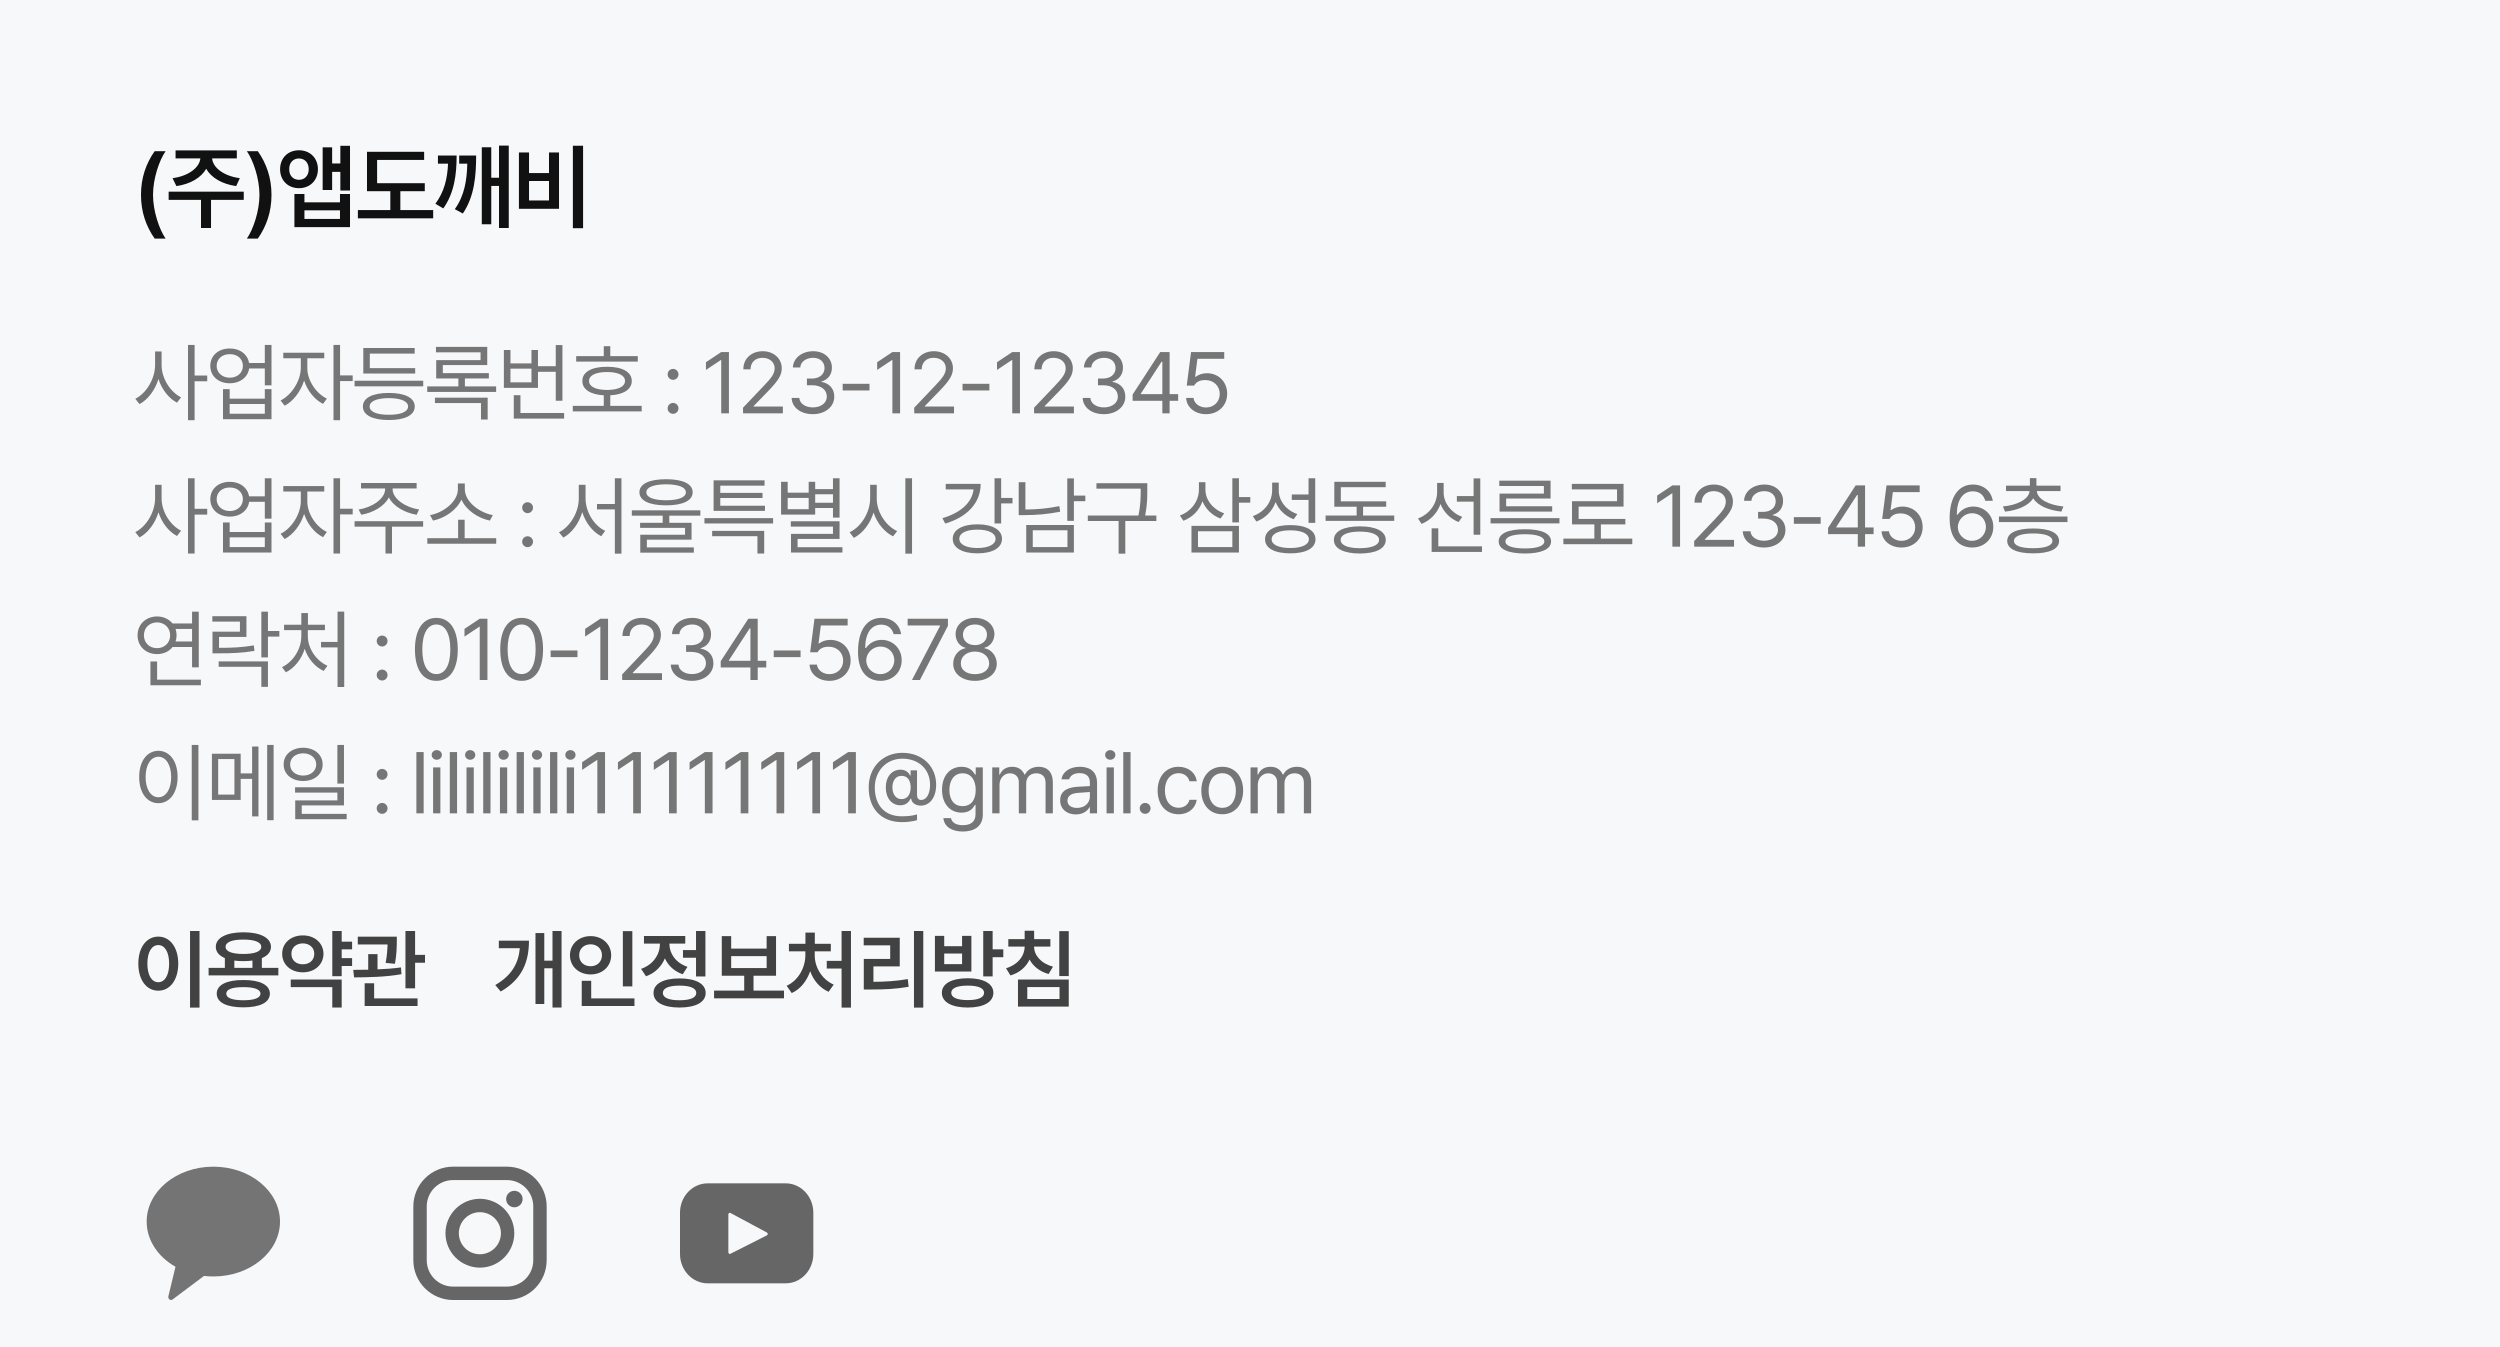 <svg width="375" height="202" viewBox="0 0 375 202" fill="none" xmlns="http://www.w3.org/2000/svg">
<rect width="375" height="217" fill="#F7F8F9"/>
<path d="M21.148 29.227C21.148 26.656 21.914 24.51 23.199 22.678H24.84C23.896 24.031 22.953 26.779 22.953 29.227C22.953 31.674 23.896 34.422 24.84 35.789H23.199C21.914 33.943 21.148 31.811 21.148 29.227ZM36.562 28.748V29.979H31.654V34.203H30.15V29.979H25.297V28.748H36.562ZM35.523 22.555V23.758H31.818C31.907 25.111 33.534 26.41 35.974 26.725L35.427 27.914C33.322 27.62 31.681 26.656 30.929 25.316C30.177 26.656 28.537 27.62 26.459 27.914L25.884 26.725C28.311 26.41 29.938 25.111 30.054 23.758H26.335V22.555H35.523ZM40.724 29.227C40.724 31.811 39.958 33.943 38.673 35.789H37.032C37.976 34.422 38.919 31.674 38.919 29.227C38.919 26.779 37.976 24.031 37.032 22.678H38.673C39.958 24.51 40.724 26.656 40.724 29.227ZM44.844 22.541C46.499 22.541 47.688 23.703 47.688 25.385C47.688 27.053 46.499 28.229 44.844 28.229C43.19 28.229 42.014 27.053 42.014 25.385C42.014 23.703 43.19 22.541 44.844 22.541ZM44.844 23.771C43.983 23.771 43.368 24.387 43.382 25.385C43.368 26.355 43.983 26.971 44.844 26.971C45.692 26.971 46.307 26.355 46.307 25.385C46.307 24.387 45.692 23.771 44.844 23.771ZM52.501 21.871V28.584H51.052V25.781H49.821V28.502H48.399V22.104H49.821V24.523H51.052V21.871H52.501ZM45.665 29.104V30.348H50.997V29.104H52.501V34.066H44.161V29.104H45.665ZM45.665 32.836H50.997V31.551H45.665V32.836ZM63.717 27.477V28.68H60.053V31.51H64.975V32.754H53.682V31.51H58.549V28.68H55.049V22.773H63.621V23.99H56.567V27.477H63.717ZM76.314 21.844V34.203H74.852V27.887H73.689V33.643H72.268V22.09H73.689V26.656H74.852V21.844H76.314ZM68.494 23.334C68.494 26.191 68.152 28.912 66.498 31.264L65.309 30.566C66.642 28.748 67.1 26.841 67.209 24.551H65.691V23.334H68.494ZM71.42 23.334C71.42 26.26 71.188 29.445 69.424 32.029L68.221 31.373C69.697 29.302 70.032 26.991 70.094 24.551H68.877V23.334H71.42ZM87.463 21.857V34.23H85.931V21.857H87.463ZM79.355 22.869V25.959H82.349V22.869H83.853V31.318H77.838V22.869H79.355ZM79.355 30.074H82.349V27.148H79.355V30.074Z" fill="#111111"/>
<path d="M24.24 54.776C24.24 56.77 25.561 58.813 27.16 59.601L26.551 60.4C25.307 59.747 24.266 58.414 23.77 56.846C23.263 58.515 22.196 59.937 20.927 60.616L20.292 59.816C21.942 59.004 23.25 56.833 23.263 54.776V52.72H24.24V54.776ZM29.191 51.742V56.325H31.083V57.188H29.191V63.028H28.201V51.742H29.191ZM34.478 52.275C35.995 52.263 37.144 53.145 37.36 54.446H39.721V51.742H40.724V57.798H39.721V55.272H37.372C37.169 56.605 36.008 57.493 34.478 57.493C32.764 57.493 31.545 56.427 31.545 54.878C31.545 53.342 32.764 52.263 34.478 52.275ZM34.478 53.126C33.322 53.113 32.497 53.837 32.497 54.878C32.497 55.906 33.322 56.655 34.478 56.655C35.62 56.655 36.433 55.906 36.433 54.878C36.433 53.837 35.62 53.113 34.478 53.126ZM34.452 58.369V59.804H39.721V58.369H40.724V62.876H33.449V58.369H34.452ZM34.452 62.063H39.721V60.603H34.452V62.063ZM46.099 55.208C46.086 57.023 47.394 59.017 49.032 59.791L48.46 60.578C47.191 59.962 46.118 58.617 45.617 57.087C45.096 58.75 43.96 60.21 42.697 60.857L42.087 60.07C43.712 59.283 45.109 57.138 45.121 55.208V53.735H42.494V52.91H48.638V53.735H46.099V55.208ZM51.012 51.742V56.312H52.904V57.163H51.012V63.028H50.022V51.742H51.012ZM63.484 57.112V57.95H53.188V57.112H63.484ZM62.278 55.221V56.033H54.496V52.199H62.202V53.037H55.473V55.221H62.278ZM58.33 58.94C60.755 58.94 62.202 59.677 62.215 60.972C62.202 62.279 60.755 63.003 58.33 63.003C55.892 63.003 54.432 62.279 54.432 60.972C54.432 59.677 55.892 58.94 58.33 58.94ZM58.33 59.715C56.514 59.727 55.435 60.185 55.448 60.972C55.435 61.772 56.514 62.216 58.33 62.216C60.12 62.216 61.212 61.772 61.212 60.972C61.212 60.185 60.12 59.727 58.33 59.715ZM74.42 57.963V58.788H64.086V57.963H68.758V56.77H65.431V54.015H72.084V52.847H65.393V52.034H73.087V54.764H66.422V55.97H73.328V56.77H69.735V57.963H74.42ZM73.15 59.651V62.927H72.147V60.464H65.241V59.651H73.15ZM84.365 51.755V60.108H83.362V55.767H80.696V58.179H75.58V52.504H76.57V54.51H79.719V52.504H80.696V54.929H83.362V51.755H84.365ZM84.619 61.949V62.787H77.065V59.283H78.068V61.949H84.619ZM76.57 57.353H79.719V55.297H76.57V57.353ZM95.669 53.418V54.243H86.427V53.418H90.566V51.933H91.543V53.418H95.669ZM96.253 60.883V61.708H85.919V60.883H90.566V59.296C88.56 59.188 87.341 58.407 87.354 57.138C87.341 55.792 88.763 55.005 91.061 55.018C93.333 55.005 94.768 55.792 94.768 57.138C94.768 58.407 93.536 59.188 91.543 59.296V60.883H96.253ZM91.061 55.805C89.372 55.805 88.344 56.3 88.357 57.138C88.344 58.001 89.372 58.483 91.061 58.496C92.724 58.483 93.752 58.001 93.752 57.138C93.752 56.3 92.724 55.805 91.061 55.805ZM100.961 62.076C100.516 62.076 100.135 61.708 100.148 61.251C100.135 60.807 100.516 60.438 100.961 60.438C101.405 60.438 101.773 60.807 101.773 61.251C101.773 61.708 101.405 62.076 100.961 62.076ZM100.961 56.973C100.516 56.973 100.135 56.605 100.148 56.148C100.135 55.703 100.516 55.335 100.961 55.335C101.405 55.335 101.773 55.703 101.773 56.148C101.773 56.605 101.405 56.973 100.961 56.973ZM109.337 52.809V62H108.182V54.002H108.131L105.896 55.487V54.332L108.182 52.809H109.337ZM111.462 62L111.449 61.162L114.585 57.861C115.677 56.706 116.197 56.084 116.197 55.233C116.197 54.294 115.398 53.672 114.369 53.672C113.278 53.672 112.579 54.37 112.579 55.398H111.5C111.488 53.773 112.744 52.682 114.407 52.682C116.071 52.682 117.264 53.799 117.264 55.233C117.264 56.262 116.781 57.062 115.156 58.737L113.049 60.908V60.984H117.429V62H111.462ZM121.941 62.127C120.113 62.127 118.805 61.149 118.742 59.69H119.897C119.96 60.565 120.836 61.111 121.928 61.111C123.134 61.111 124.023 60.451 124.023 59.499C124.023 58.496 123.223 57.785 121.788 57.785H121.039V56.782H121.788C122.906 56.782 123.68 56.16 123.68 55.208C123.68 54.294 123.007 53.672 121.966 53.672C120.989 53.672 120.087 54.218 120.037 55.119H118.932C118.996 53.659 120.341 52.682 121.979 52.682C123.731 52.682 124.797 53.824 124.785 55.145C124.797 56.185 124.188 56.96 123.223 57.227V57.29C124.416 57.48 125.153 58.331 125.14 59.499C125.153 61.01 123.769 62.127 121.941 62.127ZM130.426 57.569V58.572H126.402V57.569H130.426ZM135.014 52.809V62H133.859V54.002H133.808L131.574 55.487V54.332L133.859 52.809H135.014ZM137.14 62L137.127 61.162L140.263 57.861C141.354 56.706 141.875 56.084 141.875 55.233C141.875 54.294 141.075 53.672 140.047 53.672C138.955 53.672 138.257 54.37 138.257 55.398H137.178C137.165 53.773 138.422 52.682 140.085 52.682C141.748 52.682 142.941 53.799 142.941 55.233C142.941 56.262 142.459 57.062 140.834 58.737L138.727 60.908V60.984H143.106V62H137.14ZM148.405 57.569V58.572H144.381V57.569H148.405ZM152.994 52.809V62H151.838V54.002H151.788L149.553 55.487V54.332L151.838 52.809H152.994ZM155.119 62L155.106 61.162L158.242 57.861C159.334 56.706 159.854 56.084 159.854 55.233C159.854 54.294 159.054 53.672 158.026 53.672C156.934 53.672 156.236 54.37 156.236 55.398H155.157C155.144 53.773 156.401 52.682 158.064 52.682C159.727 52.682 160.921 53.799 160.921 55.233C160.921 56.262 160.438 57.062 158.813 58.737L156.706 60.908V60.984H161.086V62H155.119ZM165.597 62.127C163.769 62.127 162.462 61.149 162.398 59.69H163.554C163.617 60.565 164.493 61.111 165.585 61.111C166.791 61.111 167.679 60.451 167.679 59.499C167.679 58.496 166.88 57.785 165.445 57.785H164.696V56.782H165.445C166.562 56.782 167.337 56.16 167.337 55.208C167.337 54.294 166.664 53.672 165.623 53.672C164.645 53.672 163.744 54.218 163.693 55.119H162.589C162.652 53.659 163.998 52.682 165.636 52.682C167.387 52.682 168.454 53.824 168.441 55.145C168.454 56.185 167.845 56.96 166.88 57.227V57.29C168.073 57.48 168.809 58.331 168.797 59.499C168.809 61.01 167.426 62.127 165.597 62.127ZM169.894 60.121V59.182L174.032 52.809H175.441V59.118H176.724V60.121H175.441V62H174.35V60.121H169.894ZM171.125 59.118H174.35V54.256H174.235L171.125 59.042V59.118ZM180.905 62.127C179.242 62.127 177.986 61.099 177.922 59.69H179.027C179.115 60.515 179.915 61.124 180.905 61.124C182.099 61.124 182.962 60.248 182.962 59.093C182.962 57.899 182.061 57.023 180.829 57.011C180.055 56.998 179.458 57.239 179.115 57.836H178.011L178.658 52.809H183.635V53.824H179.611L179.268 56.516H179.357C179.763 56.198 180.385 55.982 181.032 55.982C182.784 55.982 184.079 57.277 184.079 59.067C184.079 60.845 182.734 62.127 180.905 62.127Z" fill="#767676"/>
<path d="M24.24 74.776C24.24 76.769 25.561 78.814 27.16 79.601L26.551 80.4C25.307 79.747 24.266 78.414 23.77 76.846C23.263 78.515 22.196 79.937 20.927 80.616L20.292 79.816C21.942 79.004 23.25 76.833 23.263 74.776V72.72H24.24V74.776ZM29.191 71.742V76.325H31.083V77.189H29.191V83.028H28.201V71.742H29.191ZM34.478 72.275C35.995 72.263 37.144 73.145 37.36 74.446H39.721V71.742H40.724V77.798H39.721V75.272H37.372C37.169 76.605 36.008 77.493 34.478 77.493C32.764 77.493 31.545 76.427 31.545 74.878C31.545 73.342 32.764 72.263 34.478 72.275ZM34.478 73.126C33.322 73.113 32.497 73.837 32.497 74.878C32.497 75.906 33.322 76.655 34.478 76.655C35.62 76.655 36.433 75.906 36.433 74.878C36.433 73.837 35.62 73.113 34.478 73.126ZM34.452 78.369V79.804H39.721V78.369H40.724V82.876H33.449V78.369H34.452ZM34.452 82.064H39.721V80.603H34.452V82.064ZM46.099 75.208C46.086 77.023 47.394 79.017 49.032 79.791L48.46 80.578C47.191 79.962 46.118 78.617 45.617 77.087C45.096 78.75 43.96 80.21 42.697 80.857L42.087 80.07C43.712 79.283 45.109 77.138 45.121 75.208V73.735H42.494V72.91H48.638V73.735H46.099V75.208ZM51.012 71.742V76.312H52.904V77.163H51.012V83.028H50.022V71.742H51.012ZM58.888 73.342C58.876 74.853 60.894 76.135 62.862 76.427L62.494 77.214C60.729 76.915 59.015 75.976 58.33 74.611C57.644 75.976 55.924 76.915 54.191 77.214L53.797 76.427C55.752 76.135 57.771 74.853 57.771 73.342V73.266H54.153V72.453H62.494V73.266H58.888V73.342ZM63.471 78.179V79.004H58.799V83.028H57.822V79.004H53.188V78.179H63.471ZM74.432 80.731V81.556H64.098V80.731H68.719V77.963H69.697V80.731H74.432ZM69.722 73.38C69.722 75.272 71.957 76.922 73.925 77.265L73.48 78.09C71.76 77.741 69.945 76.573 69.215 74.941C68.472 76.566 66.669 77.741 64.949 78.09L64.505 77.265C66.472 76.922 68.681 75.272 68.681 73.38V72.517H69.722V73.38ZM79.14 82.076C78.695 82.076 78.315 81.708 78.327 81.251C78.315 80.807 78.695 80.439 79.14 80.439C79.584 80.439 79.952 80.807 79.952 81.251C79.952 81.708 79.584 82.076 79.14 82.076ZM79.14 76.973C78.695 76.973 78.315 76.605 78.327 76.147C78.315 75.703 78.695 75.335 79.14 75.335C79.584 75.335 79.952 75.703 79.952 76.147C79.952 76.605 79.584 76.973 79.14 76.973ZM87.834 74.776C87.834 76.82 89.141 78.877 90.779 79.626L90.182 80.439C88.9 79.778 87.84 78.426 87.338 76.82C86.837 78.509 85.777 79.956 84.495 80.642L83.847 79.842C85.498 79.029 86.818 76.858 86.818 74.776V72.72H87.834V74.776ZM93.216 71.742V83.054H92.226V76.414H89.547V75.602H92.226V71.742H93.216ZM99.912 71.882C102.426 71.882 103.898 72.58 103.898 73.837C103.898 75.106 102.426 75.792 99.912 75.805C97.398 75.792 95.913 75.106 95.913 73.837C95.913 72.58 97.398 71.882 99.912 71.882ZM99.912 72.644C98.033 72.656 96.941 73.088 96.954 73.837C96.941 74.611 98.033 75.03 99.912 75.043C101.778 75.03 102.883 74.611 102.883 73.837C102.883 73.088 101.778 72.656 99.912 72.644ZM105.054 76.554V77.353H100.394V78.42H103.733V80.946H97.03V82.114H104.076V82.901H96.04V80.21H102.756V79.182H96.014V78.42H99.404V77.353H94.77V76.554H105.054ZM115.964 77.722V78.522H105.668V77.722H115.964ZM114.631 79.626V83.028H113.615V80.426H106.823V79.626H114.631ZM114.745 75.856V76.63H107.039V72.047H114.682V72.847H108.042V73.926H114.377V74.7H108.042V75.856H114.745ZM125.935 71.742V77.645H124.945V76.198H122.279V77.189H117.162V72.275H118.153V73.9H121.301V72.275H122.279V73.367H124.945V71.742H125.935ZM125.935 78.191V80.845H119.638V82.076H126.366V82.876H118.648V80.083H124.945V78.991H118.622V78.191H125.935ZM118.153 76.376H121.301V74.688H118.153V76.376ZM122.279 75.411H124.945V74.142H122.279V75.411ZM131.513 74.776C131.5 76.833 132.91 78.915 134.573 79.664L133.963 80.451C132.681 79.823 131.57 78.496 131.031 76.884C130.504 78.591 129.393 80.013 128.073 80.68L127.438 79.842C129.114 79.067 130.51 76.922 130.523 74.776V72.72H131.513V74.776ZM136.807 71.742V83.054H135.804V71.742H136.807ZM150.173 71.742V74.688H151.874V75.513H150.173V78.522H149.182V71.742H150.173ZM147.1 72.58C147.1 75.449 145.069 77.569 141.781 78.534L141.362 77.722C144.085 76.935 145.825 75.367 146.034 73.405H141.857V72.58H147.1ZM146.605 78.648C148.878 78.648 150.3 79.474 150.3 80.819C150.3 82.19 148.878 83.003 146.605 83.003C144.358 83.003 142.898 82.19 142.911 80.819C142.898 79.474 144.358 78.648 146.605 78.648ZM146.605 79.448C144.955 79.436 143.888 79.969 143.901 80.819C143.888 81.67 144.955 82.203 146.605 82.203C148.268 82.203 149.335 81.67 149.335 80.819C149.335 79.969 148.268 79.436 146.605 79.448ZM161.083 71.755V74.345H162.797V75.183H161.083V78.128H160.093V71.755H161.083ZM161.083 78.75V82.876H153.936V78.75H161.083ZM154.913 79.537V82.064H160.118V79.537H154.913ZM153.809 72.326V76.427C155.415 76.42 157.071 76.293 158.899 75.919L159.026 76.757C157.109 77.138 155.408 77.265 153.707 77.265H152.806V72.326H153.809ZM172.095 72.478V73.469C172.095 74.541 172.095 75.703 171.778 77.328H173.453V78.153H168.794V83.054H167.791V78.153H163.17V77.328H170.762C171.105 75.703 171.105 74.516 171.105 73.469V73.304H164.465V72.478H172.095ZM180.814 73.431C180.801 74.992 181.969 76.439 183.632 76.998L183.074 77.785C181.842 77.322 180.865 76.389 180.37 75.195C179.894 76.554 178.865 77.601 177.513 78.115L176.98 77.328C178.694 76.693 179.824 75.183 179.837 73.456V72.326H180.814V73.431ZM185.841 71.742V74.561H187.543V75.398H185.841V78.356H184.851V71.742H185.841ZM185.841 78.877V82.876H178.719V78.877H185.841ZM179.697 79.689V82.064H184.851V79.689H179.697ZM191.813 73.519C191.801 75.132 192.943 76.554 194.606 77.112L194.048 77.887C192.804 77.417 191.826 76.503 191.344 75.31C190.855 76.662 189.82 77.715 188.462 78.23L187.916 77.417C189.655 76.808 190.81 75.31 190.823 73.558V72.39H191.813V73.519ZM197.285 71.742V78.433H196.282V74.992H193.768V74.167H196.282V71.742H197.285ZM193.54 78.763C195.888 78.763 197.323 79.537 197.323 80.895C197.323 82.241 195.888 83.003 193.54 83.003C191.191 83.003 189.757 82.241 189.757 80.895C189.757 79.537 191.191 78.763 193.54 78.763ZM193.54 79.55C191.813 79.55 190.734 80.058 190.747 80.895C190.734 81.708 191.813 82.203 193.54 82.203C195.266 82.203 196.333 81.708 196.333 80.895C196.333 80.058 195.266 79.55 193.54 79.55ZM209.135 77.328V78.128H198.839V77.328H203.498V76.008H200.146V72.275H207.853V73.075H201.124V75.195H207.929V76.008H204.463V77.328H209.135ZM203.98 78.953C206.405 78.953 207.853 79.689 207.865 80.984C207.853 82.292 206.405 83.016 203.98 83.028C201.543 83.016 200.083 82.292 200.083 80.984C200.083 79.689 201.543 78.953 203.98 78.953ZM203.98 79.74C202.165 79.74 201.086 80.21 201.099 80.984C201.086 81.772 202.165 82.228 203.98 82.228C205.771 82.228 206.862 81.772 206.862 80.984C206.862 80.21 205.771 79.74 203.98 79.74ZM216.546 73.875C216.546 75.449 217.689 76.935 219.339 77.531L218.781 78.306C217.543 77.811 216.559 76.827 216.077 75.602C215.594 76.966 214.566 78.052 213.233 78.585L212.7 77.772C214.388 77.15 215.556 75.576 215.569 73.837V72.44H216.546V73.875ZM222.043 71.755V80.21H221.04V75.246H218.527V74.408H221.04V71.755H222.043ZM222.297 81.949V82.787H214.744V79.245H215.746V81.949H222.297ZM233.919 77.722V78.509H223.585V77.722H233.919ZM232.586 72.098V74.776H225.921V75.944H232.827V76.744H224.93V74.04H231.583V72.897H224.892V72.098H232.586ZM228.739 79.385C231.214 79.385 232.662 80.019 232.662 81.213C232.662 82.381 231.214 83.016 228.739 83.028C226.225 83.016 224.791 82.381 224.803 81.213C224.791 80.019 226.225 79.385 228.739 79.385ZM228.739 80.134C226.873 80.134 225.806 80.527 225.819 81.213C225.806 81.886 226.873 82.267 228.739 82.267C230.58 82.267 231.646 81.886 231.646 81.213C231.646 80.527 230.58 80.134 228.739 80.134ZM244.842 80.794V81.632H234.508V80.794H239.154V78.661H235.803V75.183H242.556V73.405H235.777V72.58H243.534V75.995H236.793V77.836H243.801V78.661H240.132V80.794H244.842ZM252.012 72.809V82H250.857V74.002H250.806L248.571 75.487V74.332L250.857 72.809H252.012ZM254.137 82L254.124 81.162L257.26 77.861C258.352 76.706 258.872 76.084 258.872 75.233C258.872 74.294 258.073 73.672 257.044 73.672C255.953 73.672 255.254 74.37 255.254 75.398H254.175C254.163 73.773 255.419 72.682 257.082 72.682C258.746 72.682 259.939 73.799 259.939 75.233C259.939 76.262 259.456 77.061 257.831 78.737L255.724 80.908V80.984H260.104V82H254.137ZM264.616 82.127C262.788 82.127 261.48 81.149 261.417 79.689H262.572C262.635 80.565 263.511 81.111 264.603 81.111C265.809 81.111 266.698 80.451 266.698 79.499C266.698 78.496 265.898 77.785 264.463 77.785H263.714V76.782H264.463C265.581 76.782 266.355 76.16 266.355 75.208C266.355 74.294 265.682 73.672 264.641 73.672C263.664 73.672 262.762 74.218 262.712 75.119H261.607C261.671 73.659 263.016 72.682 264.654 72.682C266.406 72.682 267.472 73.824 267.46 75.144C267.472 76.186 266.863 76.96 265.898 77.227V77.29C267.091 77.481 267.828 78.331 267.815 79.499C267.828 81.01 266.444 82.127 264.616 82.127ZM273.101 77.569V78.572H269.077V77.569H273.101ZM274.211 80.121V79.182L278.35 72.809H279.759V79.118H281.041V80.121H279.759V82H278.667V80.121H274.211ZM275.442 79.118H278.667V74.256H278.553L275.442 79.042V79.118ZM285.223 82.127C283.56 82.127 282.303 81.099 282.239 79.689H283.344C283.433 80.515 284.233 81.124 285.223 81.124C286.416 81.124 287.279 80.248 287.279 79.093C287.279 77.899 286.378 77.023 285.147 77.011C284.372 76.998 283.776 77.239 283.433 77.836H282.328L282.976 72.809H287.952V73.824H283.928L283.585 76.516H283.674C284.08 76.198 284.702 75.982 285.35 75.982C287.102 75.982 288.397 77.277 288.397 79.067C288.397 80.845 287.051 82.127 285.223 82.127ZM295.796 82.127C294.196 82.102 292.444 81.162 292.444 77.76C292.444 74.51 293.777 72.682 295.935 72.682C297.547 72.682 298.677 73.672 298.919 75.119H297.789C297.573 74.307 296.963 73.697 295.935 73.697C294.424 73.697 293.523 74.992 293.523 77.201H293.637C294.171 76.439 295.008 75.982 295.999 75.982C297.636 75.982 298.995 77.252 298.995 79.029C298.995 80.756 297.725 82.14 295.796 82.127ZM295.796 81.124C296.989 81.124 297.878 80.185 297.89 79.042C297.878 77.912 297.027 76.985 295.821 76.985C294.615 76.985 293.688 77.963 293.675 79.055C293.675 80.134 294.564 81.124 295.796 81.124ZM310.121 77.481V78.306H299.838V77.481H310.121ZM305.462 71.717V72.847H309.08V73.659H305.525C305.608 74.91 307.398 75.773 309.512 75.97L309.207 76.744C307.334 76.547 305.665 75.874 304.979 74.738C304.287 75.874 302.612 76.547 300.752 76.744L300.434 75.97C302.548 75.773 304.338 74.91 304.433 73.659H300.904V72.847H304.484V71.717H305.462ZM304.979 79.27C307.43 79.27 308.851 79.931 308.864 81.137C308.851 82.356 307.43 83.003 304.979 83.003C302.529 83.003 301.082 82.356 301.082 81.137C301.082 79.931 302.529 79.27 304.979 79.27ZM304.979 80.019C303.151 80.019 302.085 80.426 302.097 81.137C302.085 81.848 303.151 82.241 304.979 82.228C306.782 82.241 307.861 81.848 307.861 81.137C307.861 80.426 306.782 80.019 304.979 80.019Z" fill="#767676"/>
<path d="M29.814 91.755V100.096H28.811V97.049H25.891C25.37 97.715 24.532 98.115 23.567 98.115C21.879 98.115 20.635 96.947 20.635 95.297C20.635 93.647 21.879 92.478 23.567 92.466C24.526 92.472 25.345 92.866 25.878 93.519H28.811V91.755H29.814ZM30.131 101.949V102.787H22.564V99.22H23.567V101.949H30.131ZM23.567 93.355C22.412 93.367 21.587 94.167 21.587 95.297C21.587 96.427 22.412 97.227 23.567 97.227C24.672 97.227 25.523 96.427 25.523 95.297C25.523 94.167 24.672 93.367 23.567 93.355ZM26.335 94.345C26.43 94.637 26.487 94.954 26.487 95.297C26.487 95.627 26.43 95.938 26.335 96.224H28.811V94.345H26.335ZM36.966 92.428V95.538H32.853V97.176C34.859 97.176 36.312 97.106 38.071 96.808L38.172 97.633C36.357 97.938 34.846 98.001 32.751 98.001H31.875V94.751H35.989V93.24H31.85V92.428H36.966ZM40.191 91.755V94.649H41.904V95.487H40.191V98.61H39.2V91.755H40.191ZM40.191 99.207V103.028H39.2V100.02H32.802V99.207H40.191ZM51.634 91.742V103.054H50.631V97.112H48.156V96.287H50.631V91.742H51.634ZM46.175 95.424C46.175 97.29 47.445 99.118 49.12 99.867L48.549 100.642C47.267 100.051 46.201 98.82 45.706 97.328C45.21 98.902 44.157 100.223 42.874 100.845L42.303 100.07C43.953 99.296 45.198 97.366 45.198 95.424V94.522H42.608V93.71H45.198V91.958H46.188V93.71H48.74V94.522H46.175V95.424ZM57.319 102.076C56.875 102.076 56.494 101.708 56.507 101.251C56.494 100.807 56.875 100.438 57.319 100.438C57.764 100.438 58.132 100.807 58.132 101.251C58.132 101.708 57.764 102.076 57.319 102.076ZM57.319 96.973C56.875 96.973 56.494 96.605 56.507 96.147C56.494 95.703 56.875 95.335 57.319 95.335C57.764 95.335 58.132 95.703 58.132 96.147C58.132 96.605 57.764 96.973 57.319 96.973ZM65.454 102.127C63.41 102.127 62.242 100.413 62.242 97.404C62.242 94.421 63.436 92.682 65.454 92.682C67.473 92.682 68.666 94.421 68.666 97.404C68.666 100.413 67.486 102.127 65.454 102.127ZM65.454 101.111C66.775 101.111 67.549 99.778 67.549 97.404C67.549 95.03 66.775 93.672 65.454 93.672C64.134 93.672 63.347 95.03 63.347 97.404C63.347 99.778 64.121 101.111 65.454 101.111ZM73.115 92.809V102H71.959V94.002H71.909L69.674 95.487V94.332L71.959 92.809H73.115ZM78.249 102.127C76.205 102.127 75.037 100.413 75.037 97.404C75.037 94.421 76.23 92.682 78.249 92.682C80.267 92.682 81.46 94.421 81.46 97.404C81.46 100.413 80.28 102.127 78.249 102.127ZM78.249 101.111C79.569 101.111 80.343 99.778 80.343 97.404C80.343 95.03 79.569 93.672 78.249 93.672C76.928 93.672 76.141 95.03 76.141 97.404C76.141 99.778 76.916 101.111 78.249 101.111ZM86.62 97.569V98.572H82.596V97.569H86.62ZM91.208 92.809V102H90.053V94.002H90.002L87.768 95.487V94.332L90.053 92.809H91.208ZM93.333 102L93.32 101.162L96.456 97.861C97.548 96.706 98.069 96.084 98.069 95.233C98.069 94.294 97.269 93.672 96.24 93.672C95.149 93.672 94.45 94.37 94.45 95.398H93.371C93.359 93.773 94.615 92.682 96.278 92.682C97.942 92.682 99.135 93.799 99.135 95.233C99.135 96.262 98.653 97.061 97.028 98.737L94.92 100.908V100.984H99.3V102H93.333ZM103.812 102.127C101.984 102.127 100.676 101.149 100.613 99.689H101.768C101.831 100.565 102.707 101.111 103.799 101.111C105.005 101.111 105.894 100.451 105.894 99.499C105.894 98.496 105.094 97.785 103.66 97.785H102.911V96.782H103.66C104.777 96.782 105.551 96.16 105.551 95.208C105.551 94.294 104.878 93.672 103.837 93.672C102.86 93.672 101.958 94.218 101.908 95.119H100.803C100.867 93.659 102.212 92.682 103.85 92.682C105.602 92.682 106.668 93.824 106.656 95.144C106.668 96.186 106.059 96.96 105.094 97.227V97.29C106.287 97.481 107.024 98.331 107.011 99.499C107.024 101.01 105.64 102.127 103.812 102.127ZM108.108 100.121V99.182L112.247 92.809H113.656V99.118H114.938V100.121H113.656V102H112.564V100.121H108.108ZM109.339 99.118H112.564V94.256H112.45L109.339 99.042V99.118ZM120.085 97.569V98.572H116.06V97.569H120.085ZM124.419 102.127C122.756 102.127 121.499 101.099 121.436 99.689H122.54C122.629 100.515 123.429 101.124 124.419 101.124C125.612 101.124 126.476 100.248 126.476 99.093C126.476 97.899 125.574 97.023 124.343 97.011C123.568 96.998 122.972 97.239 122.629 97.836H121.524L122.172 92.809H127.148V93.824H123.124L122.781 96.516H122.87C123.276 96.198 123.898 95.982 124.546 95.982C126.298 95.982 127.593 97.277 127.593 99.067C127.593 100.845 126.247 102.127 124.419 102.127ZM132.054 102.127C130.454 102.102 128.702 101.162 128.702 97.76C128.702 94.51 130.035 92.682 132.194 92.682C133.806 92.682 134.936 93.672 135.177 95.119H134.047C133.831 94.307 133.222 93.697 132.194 93.697C130.683 93.697 129.781 94.992 129.781 97.201H129.896C130.429 96.439 131.267 95.982 132.257 95.982C133.895 95.982 135.253 97.252 135.253 99.029C135.253 100.756 133.984 102.14 132.054 102.127ZM132.054 101.124C133.247 101.124 134.136 100.185 134.149 99.042C134.136 97.912 133.285 96.985 132.079 96.985C130.873 96.985 129.946 97.963 129.934 99.055C129.934 100.134 130.822 101.124 132.054 101.124ZM136.794 102L141.009 93.888V93.824H136.147V92.809H142.19V93.875L137.988 102H136.794ZM146.245 102.127C144.315 102.127 142.969 101.061 142.982 99.562C142.969 98.369 143.795 97.392 144.848 97.227V97.176C143.934 96.96 143.338 96.122 143.338 95.119C143.338 93.71 144.569 92.682 146.245 92.682C147.921 92.682 149.152 93.71 149.165 95.119C149.152 96.122 148.543 96.96 147.641 97.176V97.227C148.682 97.392 149.507 98.369 149.52 99.562C149.507 101.061 148.162 102.127 146.245 102.127ZM146.245 101.124C147.565 101.124 148.378 100.464 148.378 99.499C148.378 98.483 147.476 97.734 146.245 97.734C145.013 97.734 144.099 98.483 144.125 99.499C144.099 100.464 144.924 101.124 146.245 101.124ZM146.245 96.769C147.286 96.769 148.047 96.135 148.047 95.208C148.047 94.294 147.324 93.672 146.245 93.672C145.153 93.672 144.442 94.294 144.442 95.208C144.442 96.135 145.191 96.769 146.245 96.769Z" fill="#767676"/>
<path d="M29.763 111.742V123.054H28.76V111.742H29.763ZM23.758 112.618C25.434 112.631 26.64 114.154 26.64 116.554C26.64 118.953 25.434 120.477 23.758 120.477C22.069 120.477 20.876 118.953 20.876 116.554C20.876 114.154 22.069 112.631 23.758 112.618ZM23.758 113.507C22.628 113.52 21.841 114.713 21.841 116.554C21.841 118.395 22.628 119.588 23.758 119.588C24.888 119.588 25.675 118.395 25.675 116.554C25.675 114.713 24.888 113.52 23.758 113.507ZM36.103 113.062V116.008H37.817V111.983H38.769V122.457H37.817V116.833H36.103V119.994H31.786V113.062H36.103ZM32.726 113.862V119.194H35.163V113.862H32.726ZM41.041 111.742V123.028H40.076V111.742H41.041ZM45.477 112.161C47.165 112.174 48.397 113.189 48.397 114.662C48.397 116.135 47.165 117.15 45.477 117.15C43.763 117.15 42.544 116.135 42.544 114.662C42.544 113.189 43.763 112.174 45.477 112.161ZM45.477 112.999C44.347 112.999 43.509 113.685 43.522 114.662C43.509 115.652 44.347 116.338 45.477 116.338C46.594 116.338 47.432 115.652 47.432 114.662C47.432 113.685 46.594 112.999 45.477 112.999ZM51.596 111.742V117.544H50.606V111.742H51.596ZM51.596 118.09V120.807H45.261V122.076H52.002V122.876H44.284V120.058H50.606V118.89H44.258V118.09H51.596ZM57.319 122.076C56.875 122.076 56.494 121.708 56.507 121.251C56.494 120.807 56.875 120.438 57.319 120.438C57.764 120.438 58.132 120.807 58.132 121.251C58.132 121.708 57.764 122.076 57.319 122.076ZM57.319 116.973C56.875 116.973 56.494 116.604 56.507 116.147C56.494 115.703 56.875 115.335 57.319 115.335C57.764 115.335 58.132 115.703 58.132 116.147C58.132 116.604 57.764 116.973 57.319 116.973ZM63.55 112.809V122H62.458V112.809H63.55ZM64.964 122V115.106H66.056V122H64.964ZM65.51 113.964C65.091 113.964 64.748 113.646 64.748 113.24C64.748 112.834 65.091 112.517 65.51 112.517C65.929 112.517 66.285 112.834 66.285 113.24C66.285 113.646 65.929 113.964 65.51 113.964ZM68.562 112.809V122H67.47V112.809H68.562ZM69.976 122V115.106H71.068V122H69.976ZM70.522 113.964C70.103 113.964 69.76 113.646 69.76 113.24C69.76 112.834 70.103 112.517 70.522 112.517C70.941 112.517 71.297 112.834 71.297 113.24C71.297 113.646 70.941 113.964 70.522 113.964ZM73.574 112.809V122H72.482V112.809H73.574ZM74.989 122V115.106H76.08V122H74.989ZM75.534 113.964C75.115 113.964 74.773 113.646 74.773 113.24C74.773 112.834 75.115 112.517 75.534 112.517C75.953 112.517 76.309 112.834 76.309 113.24C76.309 113.646 75.953 113.964 75.534 113.964ZM78.586 112.809V122H77.495V112.809H78.586ZM80.001 122V115.106H81.092V122H80.001ZM80.546 113.964C80.127 113.964 79.785 113.646 79.785 113.24C79.785 112.834 80.127 112.517 80.546 112.517C80.965 112.517 81.321 112.834 81.321 113.24C81.321 113.646 80.965 113.964 80.546 113.964ZM83.598 112.809V122H82.507V112.809H83.598ZM85.013 122V115.106H86.105V122H85.013ZM85.559 113.964C85.14 113.964 84.797 113.646 84.797 113.24C84.797 112.834 85.14 112.517 85.559 112.517C85.978 112.517 86.333 112.834 86.333 113.24C86.333 113.646 85.978 113.964 85.559 113.964ZM90.756 112.809V122H89.601V114.002H89.55L87.316 115.487V114.332L89.601 112.809H90.756ZM96.131 112.809V122H94.976V114.002H94.925L92.691 115.487V114.332L94.976 112.809H96.131ZM101.506 112.809V122H100.351V114.002H100.3L98.066 115.487V114.332L100.351 112.809H101.506ZM106.882 112.809V122H105.726V114.002H105.676L103.441 115.487V114.332L105.726 112.809H106.882ZM112.257 112.809V122H111.102V114.002H111.051L108.816 115.487V114.332L111.102 112.809H112.257ZM117.632 112.809V122H116.477V114.002H116.426L114.192 115.487V114.332L116.477 112.809H117.632ZM123.007 112.809V122H121.852V114.002H121.801L119.567 115.487V114.332L121.852 112.809H123.007ZM128.382 112.809V122H127.227V114.002H127.176L124.942 115.487V114.332L127.227 112.809H128.382ZM135.065 120.794C133.796 120.794 132.869 119.766 132.869 118.115C132.869 116.478 133.808 115.449 135.078 115.449C135.992 115.449 136.373 116.033 136.525 116.325H136.589V115.551H137.554V119.258C137.566 119.753 137.782 119.994 138.188 119.994C138.975 119.994 139.496 119.08 139.509 117.76C139.521 115.36 137.782 113.799 135.357 113.799C132.844 113.812 131.219 115.754 131.219 118.115C131.219 120.692 132.628 122.47 135.306 122.444C136.195 122.432 136.779 122.381 137.554 122.165V123.028C136.893 123.206 136.144 123.32 135.306 123.32C132.209 123.32 130.304 121.34 130.304 118.115C130.292 115.119 132.399 112.923 135.357 112.923C138.391 112.923 140.435 114.992 140.423 117.722C140.423 119.689 139.407 120.845 138.125 120.845C137.325 120.845 136.722 120.394 136.678 119.804H136.589C136.436 120.083 136.055 120.794 135.065 120.794ZM135.23 119.867C136.132 119.867 136.589 119.156 136.601 118.103C136.589 117.074 136.144 116.376 135.23 116.376C134.342 116.376 133.859 117.138 133.859 118.103C133.859 119.093 134.354 119.867 135.23 119.867ZM144.427 124.729C142.764 124.729 141.634 124.006 141.507 122.724H142.649C142.802 123.422 143.449 123.777 144.427 123.777C145.607 123.777 146.331 123.27 146.331 122.127V120.73H146.242C146.014 121.111 145.569 121.898 144.236 121.898C142.561 121.898 141.304 120.629 141.304 118.458C141.304 116.338 142.522 115.018 144.249 115.018C145.582 115.018 146.014 115.83 146.268 116.198H146.356V115.106H147.423V122.19C147.423 123.968 146.103 124.729 144.427 124.729ZM144.389 120.921C145.646 120.921 146.356 120.02 146.356 118.496C146.356 117.023 145.671 115.995 144.389 115.995C143.068 115.995 142.408 117.112 142.408 118.496C142.408 119.931 143.081 120.921 144.389 120.921ZM148.837 122V115.106H149.891V116.186H149.98C150.272 115.449 150.932 115.018 151.833 115.018C152.735 115.018 153.344 115.449 153.674 116.186H153.75C154.106 115.475 154.829 115.018 155.82 115.018C157.051 115.018 157.927 115.767 157.927 117.392V122H156.835V117.404C156.835 116.389 156.188 115.995 155.439 115.995C154.474 115.995 153.928 116.643 153.928 117.519V122H152.823V117.29C152.823 116.516 152.265 115.995 151.478 115.995C150.653 115.995 149.929 116.693 149.929 117.696V122H148.837ZM159.024 120.045C159.024 118.458 160.42 118.103 161.614 118.014C162.052 117.982 163.169 117.925 163.48 117.912V117.354C163.48 116.478 162.959 115.97 161.918 115.97C161.042 115.97 160.522 116.376 160.37 116.896H159.227C159.367 115.792 160.446 115.018 161.969 115.018C162.871 115.018 164.559 115.284 164.559 117.455V122H163.48V121.061H163.429C163.201 121.53 162.566 122.165 161.372 122.165C160.065 122.165 159.024 121.391 159.024 120.045ZM160.116 120.096C160.116 120.819 160.725 121.188 161.563 121.188C162.794 121.188 163.48 120.362 163.48 119.499V118.801C163.156 118.826 162.071 118.909 161.741 118.928C160.75 118.991 160.116 119.347 160.116 120.096ZM165.986 122V115.106H167.078V122H165.986ZM166.532 113.964C166.113 113.964 165.77 113.646 165.77 113.24C165.77 112.834 166.113 112.517 166.532 112.517C166.951 112.517 167.306 112.834 167.306 113.24C167.306 113.646 166.951 113.964 166.532 113.964ZM169.584 112.809V122H168.492V112.809H169.584ZM171.772 122.076C171.328 122.076 170.947 121.708 170.96 121.251C170.947 120.807 171.328 120.438 171.772 120.438C172.217 120.438 172.585 120.807 172.585 121.251C172.585 121.708 172.217 122.076 171.772 122.076ZM176.792 122.14C174.837 122.14 173.644 120.654 173.644 118.585C173.644 116.49 174.888 115.018 176.767 115.018C178.239 115.018 179.331 115.881 179.509 117.188H178.417C178.265 116.554 177.706 115.982 176.792 115.982C175.561 115.982 174.736 116.998 174.736 118.547C174.736 120.146 175.535 121.162 176.792 121.162C177.605 121.162 178.227 120.73 178.417 119.969H179.509C179.331 121.2 178.328 122.14 176.792 122.14ZM183.348 122.14C181.469 122.14 180.2 120.73 180.2 118.585C180.2 116.439 181.469 115.018 183.348 115.018C185.214 115.018 186.471 116.439 186.471 118.585C186.471 120.73 185.214 122.14 183.348 122.14ZM183.348 121.175C184.732 121.175 185.379 119.956 185.379 118.585C185.379 117.214 184.732 115.982 183.348 115.982C181.939 115.982 181.291 117.214 181.291 118.585C181.291 119.956 181.939 121.175 183.348 121.175ZM187.581 122V115.106H188.634V116.186H188.723C189.015 115.449 189.675 115.018 190.577 115.018C191.478 115.018 192.087 115.449 192.418 116.186H192.494C192.849 115.475 193.573 115.018 194.563 115.018C195.795 115.018 196.671 115.767 196.671 117.392V122H195.579V117.404C195.579 116.389 194.931 115.995 194.182 115.995C193.217 115.995 192.671 116.643 192.671 117.519V122H191.567V117.29C191.567 116.516 191.008 115.995 190.221 115.995C189.396 115.995 188.672 116.693 188.672 117.696V122H187.581Z" fill="#767676"/>
<path d="M29.928 139.653V151.143H28.506V139.653H29.928ZM23.745 140.491C25.472 140.491 26.729 142.065 26.741 144.541C26.729 147.042 25.472 148.604 23.745 148.604C22.006 148.604 20.749 147.042 20.749 144.541C20.749 142.065 22.006 140.491 23.745 140.491ZM23.745 141.761C22.768 141.761 22.107 142.789 22.107 144.541C22.107 146.306 22.768 147.334 23.745 147.334C24.71 147.334 25.37 146.306 25.37 144.541C25.37 142.789 24.71 141.761 23.745 141.761ZM41.752 145.176V146.306H31.291V145.176H33.729V143.716C32.865 143.354 32.37 142.776 32.37 142.027C32.37 140.656 33.983 139.844 36.509 139.844C39.035 139.844 40.635 140.656 40.648 142.027C40.641 142.783 40.146 143.36 39.277 143.716V145.176H41.752ZM36.509 147.004C38.985 146.991 40.47 147.728 40.483 149.048C40.47 150.381 38.985 151.104 36.509 151.104C34.008 151.104 32.51 150.381 32.51 149.048C32.51 147.728 34.008 146.991 36.509 147.004ZM36.509 148.07C34.833 148.07 33.932 148.4 33.944 149.048C33.932 149.695 34.833 150.038 36.509 150.038C38.147 150.038 39.061 149.695 39.073 149.048C39.061 148.4 38.147 148.07 36.509 148.07ZM36.509 140.936C34.808 140.936 33.83 141.316 33.843 142.027C33.83 142.726 34.808 143.094 36.509 143.094C38.197 143.094 39.188 142.726 39.188 142.027C39.188 141.316 38.197 140.936 36.509 140.936ZM35.151 145.176H37.867V144.084C37.455 144.141 36.998 144.173 36.509 144.173C36.02 144.173 35.563 144.141 35.151 144.084V145.176ZM52.815 141.253V142.396H51.253V143.716H52.815V144.896H51.253V146.433H49.844V139.653H51.253V141.253H52.815ZM51.253 146.928V151.13H49.844V148.07H43.611V146.928H51.253ZM45.426 140.313C47.191 140.301 48.511 141.456 48.524 143.068C48.511 144.706 47.191 145.849 45.426 145.849C43.649 145.849 42.316 144.706 42.328 143.068C42.316 141.456 43.649 140.301 45.426 140.313ZM45.426 141.507C44.436 141.52 43.7 142.116 43.712 143.068C43.7 144.046 44.436 144.655 45.426 144.643C46.404 144.655 47.14 144.046 47.14 143.068C47.14 142.116 46.404 141.52 45.426 141.507ZM59.523 140.504V141.189C59.51 141.977 59.51 143.106 59.244 144.566L57.847 144.439C58.069 143.252 58.114 142.376 58.139 141.672H53.67V140.504H59.523ZM56.629 143.119V145.404C57.816 145.36 59.034 145.271 60.145 145.112L60.221 146.128C57.835 146.56 55.13 146.598 53.112 146.61L52.985 145.48C53.664 145.474 54.426 145.468 55.232 145.455V143.119H56.629ZM62.265 139.653V143.233H63.751V144.414H62.265V148.248H60.818V139.653H62.265ZM62.633 149.759V150.901H54.699V147.486H56.121V149.759H62.633Z" fill="#424242"/>
<path d="M84.232 139.653V151.13H82.874V145.239H81.643V150.597H80.322V139.958H81.643V144.097H82.874V139.653H84.232ZM79.345 141.101C79.345 144.198 78.367 146.864 75.105 148.73L74.292 147.753C76.736 146.337 77.77 144.522 77.974 142.23H74.825V141.101H79.345ZM94.851 139.666V147.956H93.429V139.666H94.851ZM95.168 149.759V150.901H87.259V147.118H88.681V149.759H95.168ZM88.592 140.415C90.331 140.415 91.677 141.621 91.677 143.284C91.677 144.985 90.331 146.166 88.592 146.166C86.84 146.166 85.494 144.985 85.494 143.284C85.494 141.621 86.84 140.415 88.592 140.415ZM88.592 141.646C87.615 141.646 86.865 142.294 86.878 143.284C86.865 144.3 87.615 144.935 88.592 144.935C89.544 144.935 90.293 144.3 90.293 143.284C90.293 142.294 89.544 141.646 88.592 141.646ZM105.812 139.653V146.471H104.403V143.665H102.448V142.51H104.403V139.653H105.812ZM101.927 146.763C104.365 146.763 105.85 147.562 105.85 148.946C105.85 150.33 104.365 151.13 101.927 151.13C99.502 151.13 98.017 150.33 98.03 148.946C98.017 147.562 99.502 146.763 101.927 146.763ZM101.927 147.842C100.328 147.842 99.426 148.223 99.426 148.946C99.426 149.657 100.328 150.038 101.927 150.038C103.527 150.038 104.441 149.657 104.441 148.946C104.441 148.223 103.527 147.842 101.927 147.842ZM100.416 141.621C100.416 143.018 101.343 144.427 103.121 145.023L102.41 146.141C101.134 145.709 100.226 144.833 99.731 143.754C99.223 144.979 98.265 145.957 96.9 146.445L96.163 145.328C98.004 144.693 98.982 143.145 98.982 141.634V141.545H96.595V140.402H102.79V141.545H100.416V141.621ZM117.598 148.591V149.746H107.112V148.591H111.631V146.356H108.267V140.415H109.676V142.294H114.996V140.415H116.405V146.356H113.028V148.591H117.598ZM109.676 145.214H114.996V143.424H109.676V145.214ZM127.645 139.653V151.143H126.236V145.277H124.014V144.135H126.236V139.653H127.645ZM122.212 143.297C122.199 145.036 123.24 146.89 125.055 147.689L124.294 148.769C122.98 148.21 122.028 147.061 121.526 145.684C121.018 147.144 120.073 148.369 118.759 148.959L117.997 147.867C119.787 147.055 120.803 145.1 120.803 143.297V142.7H118.34V141.57H120.815V139.895H122.224V141.57H124.624V142.7H122.212V143.297ZM138.492 139.653V151.143H137.096V139.653H138.492ZM134.963 140.656V144.96H131.015V147.271C132.824 147.258 134.385 147.169 136.169 146.864L136.296 148.02C134.341 148.362 132.627 148.426 130.57 148.426H129.567V143.843H133.528V141.799H129.555V140.656H134.963ZM145.162 146.737C147.536 146.737 148.996 147.537 149.009 148.921C148.996 150.317 147.536 151.13 145.162 151.13C142.763 151.13 141.278 150.317 141.278 148.921C141.278 147.537 142.763 146.737 145.162 146.737ZM145.162 147.842C143.588 147.842 142.687 148.21 142.687 148.921C142.687 149.632 143.588 150.013 145.162 150.013C146.737 150.013 147.613 149.632 147.613 148.921C147.613 148.21 146.737 147.842 145.162 147.842ZM148.895 139.653V142.396H150.494V143.576H148.895V146.458H147.486V139.653H148.895ZM141.633 140.377V141.926H144.312V140.377H145.708V145.734H140.237V140.377H141.633ZM141.633 144.617H144.312V143.03H141.633V144.617ZM157.558 140.872V141.989H155.108C155.114 143.265 156.117 144.516 157.952 144.998L157.291 146.103C155.952 145.734 154.975 144.947 154.435 143.932C153.914 145.042 152.937 145.912 151.566 146.318L150.906 145.239C152.715 144.693 153.692 143.354 153.699 141.989H151.248V140.872H153.699V139.615H155.121V140.872H157.558ZM160.313 139.666V146.407H158.891V139.666H160.313ZM160.313 146.928V150.99H152.696V146.928H160.313ZM154.092 148.058V149.848H158.929V148.058H154.092Z" fill="#424242"/>
<path opacity="0.902" d="M32 191.471C37.523 191.471 42 187.784 42 183.236C42 178.687 37.523 175 32 175C26.477 175 22 178.687 22 183.236C22 186.047 23.712 188.53 26.323 190.016L25.26 194.424C25.16 194.832 25.57 195.156 25.885 194.921L30.598 191.391C31.056 191.444 31.524 191.471 32 191.471Z" fill="#666666"/>
<path d="M76.042 175H67.957C66.378 175.002 64.863 175.63 63.747 176.747C62.63 177.864 62.002 179.379 62 180.958V189.043C62.002 190.622 62.63 192.137 63.747 193.253C64.864 194.37 66.379 194.998 67.958 195H76.043C77.622 194.998 79.137 194.37 80.253 193.253C81.37 192.136 81.998 190.621 82 189.042V180.957C81.998 179.378 81.37 177.863 80.253 176.747C79.136 175.63 77.621 175.002 76.042 175V175ZM79.989 189.042C79.989 189.56 79.886 190.073 79.688 190.552C79.49 191.031 79.199 191.466 78.832 191.832C78.466 192.199 78.031 192.49 77.552 192.688C77.073 192.886 76.56 192.988 76.042 192.988H67.957C66.911 192.988 65.907 192.572 65.167 191.832C64.427 191.092 64.011 190.088 64.011 189.042V180.957C64.012 179.911 64.428 178.907 65.168 178.167C65.908 177.427 66.912 177.012 67.958 177.012H76.043C77.089 177.012 78.093 177.428 78.833 178.168C79.573 178.908 79.989 179.912 79.989 180.958V189.043V189.042Z" fill="#666666"/>
<path d="M71.982 179.819C70.613 179.821 69.302 180.366 68.334 181.334C67.366 182.302 66.822 183.614 66.82 184.982C66.822 186.351 67.366 187.663 68.334 188.631C69.302 189.6 70.614 190.144 71.983 190.146C73.352 190.145 74.665 189.6 75.633 188.632C76.601 187.664 77.145 186.351 77.147 184.982C77.145 183.613 76.6 182.301 75.632 181.333C74.663 180.366 73.351 179.821 71.982 179.82V179.819ZM71.982 188.138C71.145 188.138 70.343 187.806 69.751 187.214C69.159 186.622 68.827 185.82 68.827 184.983C68.827 184.146 69.159 183.344 69.751 182.752C70.343 182.16 71.145 181.828 71.982 181.828C72.819 181.828 73.621 182.16 74.213 182.752C74.805 183.344 75.137 184.146 75.137 184.983C75.137 185.82 74.805 186.622 74.213 187.214C73.621 187.806 72.819 188.138 71.982 188.138Z" fill="#666666"/>
<path d="M77.156 181.095C77.839 181.095 78.393 180.541 78.393 179.858C78.393 179.175 77.839 178.621 77.156 178.621C76.473 178.621 75.919 179.175 75.919 179.858C75.919 180.541 76.473 181.095 77.156 181.095Z" fill="#666666"/>
<path d="M117.846 177.501H106.154C103.859 177.501 102 179.472 102 181.903V188.097C102 190.528 103.86 192.5 106.154 192.5H117.846C120.141 192.5 122 190.528 122 188.097V181.903C122 179.472 120.14 177.5 117.846 177.5V177.501ZM115.037 185.301L109.568 188.066C109.535 188.083 109.498 188.091 109.461 188.089C109.424 188.087 109.388 188.075 109.357 188.054C109.325 188.033 109.3 188.003 109.281 187.969C109.263 187.934 109.254 187.895 109.254 187.855V182.154C109.254 182.114 109.264 182.075 109.283 182.041C109.301 182.006 109.328 181.977 109.36 181.956C109.391 181.936 109.428 181.924 109.465 181.922C109.502 181.921 109.539 181.929 109.572 181.947L115.042 184.884C115.078 184.903 115.109 184.934 115.13 184.971C115.151 185.008 115.162 185.051 115.162 185.095C115.161 185.138 115.149 185.181 115.127 185.217C115.105 185.254 115.074 185.283 115.037 185.302V185.301Z" fill="#666666"/>
</svg>
